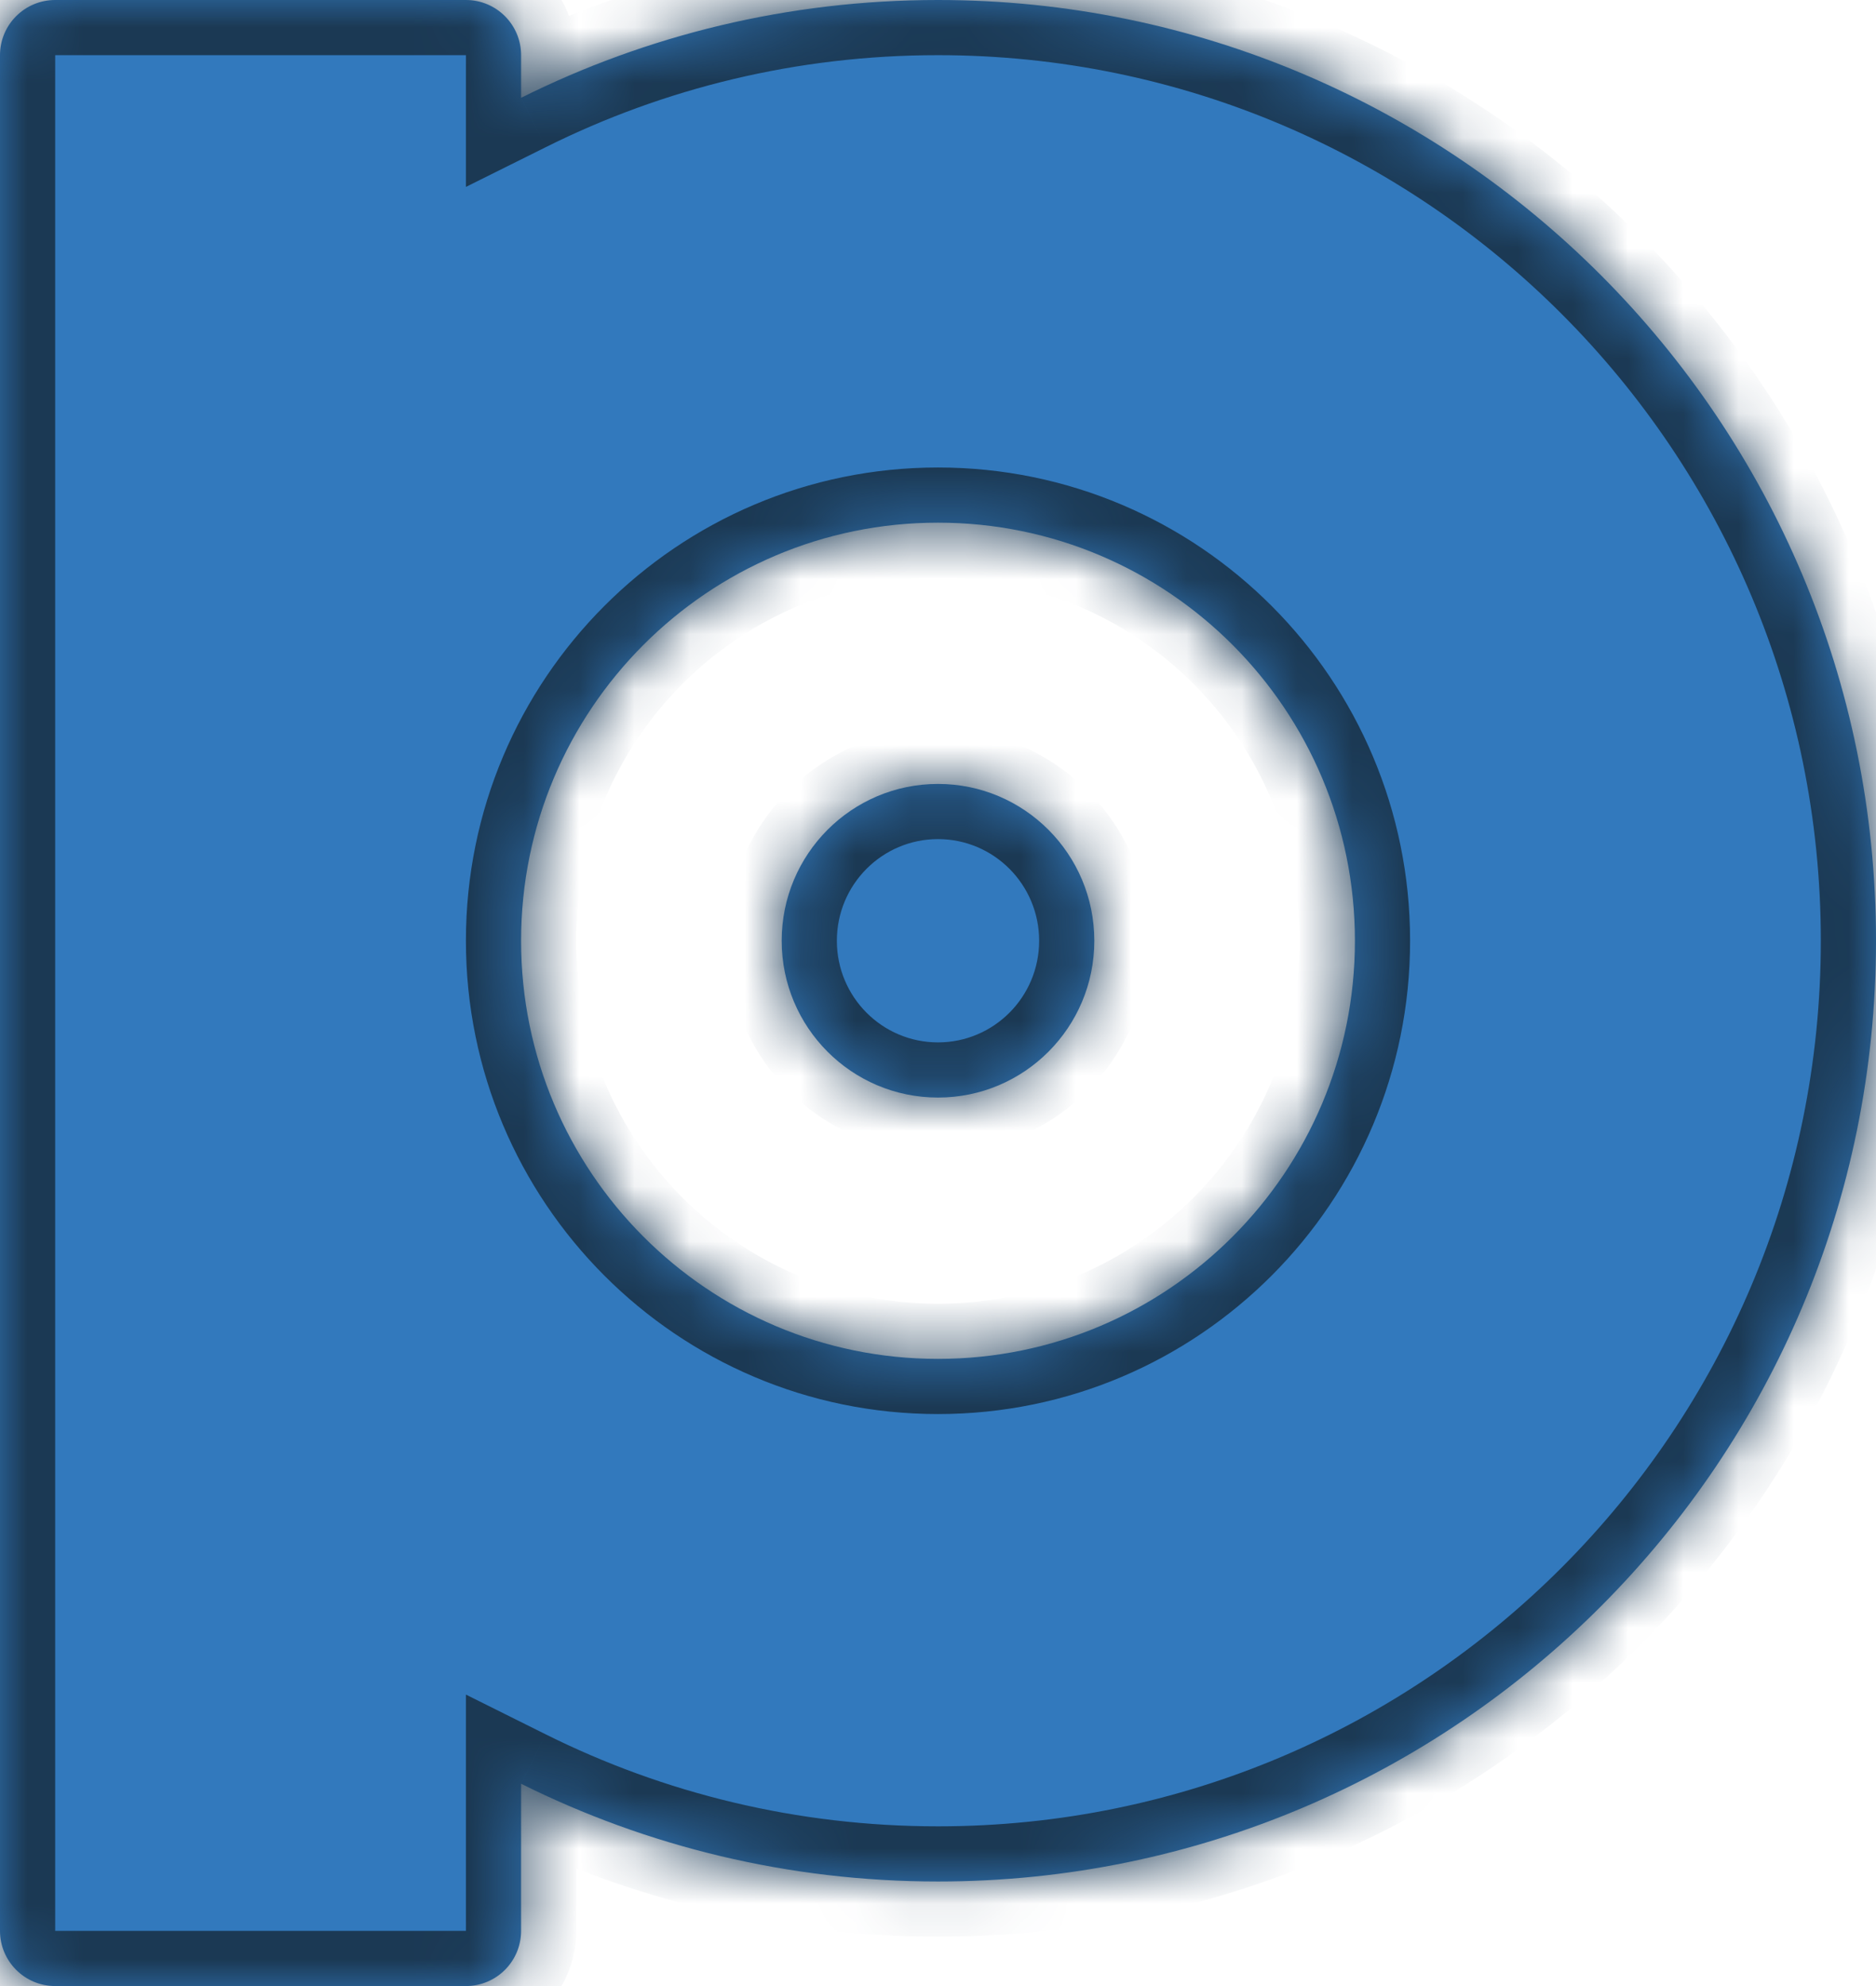 <svg width="34" height="36" viewBox="0 0 34 36" fill="none" xmlns="http://www.w3.org/2000/svg">
<mask id="path-1-inside-1_904_4" fill="white">
<path fill-rule="evenodd" clip-rule="evenodd" d="M17 34.105C26.389 34.105 34 26.471 34 17.053C34 7.635 26.389 0 17 0C14.286 0 11.72 0.638 9.444 1.773V1C9.444 0.448 8.997 0 8.444 0H1C0.448 0 0 0.448 0 1V17.053V35C0 35.552 0.448 36 1 36H8.444C8.997 36 9.444 35.552 9.444 35V32.333C11.72 33.467 14.286 34.105 17 34.105ZM17 24.632C21.173 24.632 24.556 21.238 24.556 17.053C24.556 12.867 21.173 9.474 17 9.474C12.827 9.474 9.444 12.867 9.444 17.053C9.444 21.238 12.827 24.632 17 24.632ZM17 19.895C18.565 19.895 19.833 18.622 19.833 17.053C19.833 15.483 18.565 14.21 17 14.21C15.435 14.21 14.167 15.483 14.167 17.053C14.167 18.622 15.435 19.895 17 19.895Z"/>
</mask>
<path fill-rule="evenodd" clip-rule="evenodd" d="M17 34.105C26.389 34.105 34 26.471 34 17.053C34 7.635 26.389 0 17 0C14.286 0 11.72 0.638 9.444 1.773V1C9.444 0.448 8.997 0 8.444 0H1C0.448 0 0 0.448 0 1V17.053V35C0 35.552 0.448 36 1 36H8.444C8.997 36 9.444 35.552 9.444 35V32.333C11.72 33.467 14.286 34.105 17 34.105ZM17 24.632C21.173 24.632 24.556 21.238 24.556 17.053C24.556 12.867 21.173 9.474 17 9.474C12.827 9.474 9.444 12.867 9.444 17.053C9.444 21.238 12.827 24.632 17 24.632ZM17 19.895C18.565 19.895 19.833 18.622 19.833 17.053C19.833 15.483 18.565 14.21 17 14.21C15.435 14.21 14.167 15.483 14.167 17.053C14.167 18.622 15.435 19.895 17 19.895Z" fill="#3279BD"/>
<path d="M9.444 1.773H8.444V3.388L9.891 2.668L9.444 1.773ZM9.444 32.333L9.891 31.438L8.444 30.717V32.333H9.444ZM33 17.053C33 25.921 25.834 33.105 17 33.105V35.105C26.944 35.105 35 27.02 35 17.053H33ZM17 1C25.834 1 33 8.184 33 17.053H35C35 7.085 26.944 -1 17 -1V1ZM9.891 2.668C12.031 1.6 14.444 1 17 1V-1C14.128 -1 11.41 -0.324 8.998 0.878L9.891 2.668ZM8.444 1V1.773H10.444V1H8.444ZM8.444 1H8.444H10.444C10.444 -0.105 9.549 -1 8.444 -1V1ZM1 1H8.444V-1H1V1ZM1 1L1 1V-1C-0.105 -1 -1 -0.105 -1 1H1ZM1 17.053V1H-1V17.053H1ZM1 35V17.053H-1V35H1ZM1 35H1H-1C-1 36.105 -0.105 37 1 37V35ZM8.444 35H1V37H8.444V35ZM8.444 35V37C9.549 37 10.444 36.105 10.444 35H8.444ZM8.444 32.333V35H10.444V32.333H8.444ZM17 33.105C14.444 33.105 12.031 32.505 9.891 31.438L8.998 33.228C11.41 34.43 14.128 35.105 17 35.105V33.105ZM23.556 17.053C23.556 20.689 20.618 23.632 17 23.632V25.632C21.728 25.632 25.556 21.788 25.556 17.053H23.556ZM17 10.474C20.618 10.474 23.556 13.416 23.556 17.053H25.556C25.556 12.318 21.728 8.474 17 8.474V10.474ZM10.444 17.053C10.444 13.416 13.382 10.474 17 10.474V8.474C12.272 8.474 8.444 12.318 8.444 17.053H10.444ZM17 23.632C13.382 23.632 10.444 20.689 10.444 17.053H8.444C8.444 21.788 12.272 25.632 17 25.632V23.632ZM18.833 17.053C18.833 18.073 18.01 18.895 17 18.895V20.895C19.12 20.895 20.833 19.172 20.833 17.053H18.833ZM17 15.21C18.01 15.21 18.833 16.032 18.833 17.053H20.833C20.833 14.934 19.12 13.21 17 13.21V15.21ZM15.167 17.053C15.167 16.032 15.99 15.21 17 15.21V13.21C14.88 13.21 13.167 14.934 13.167 17.053H15.167ZM17 18.895C15.99 18.895 15.167 18.073 15.167 17.053H13.167C13.167 19.172 14.88 20.895 17 20.895V18.895Z" fill="#1B3954" mask="url(#path-1-inside-1_904_4)"/>
</svg>
